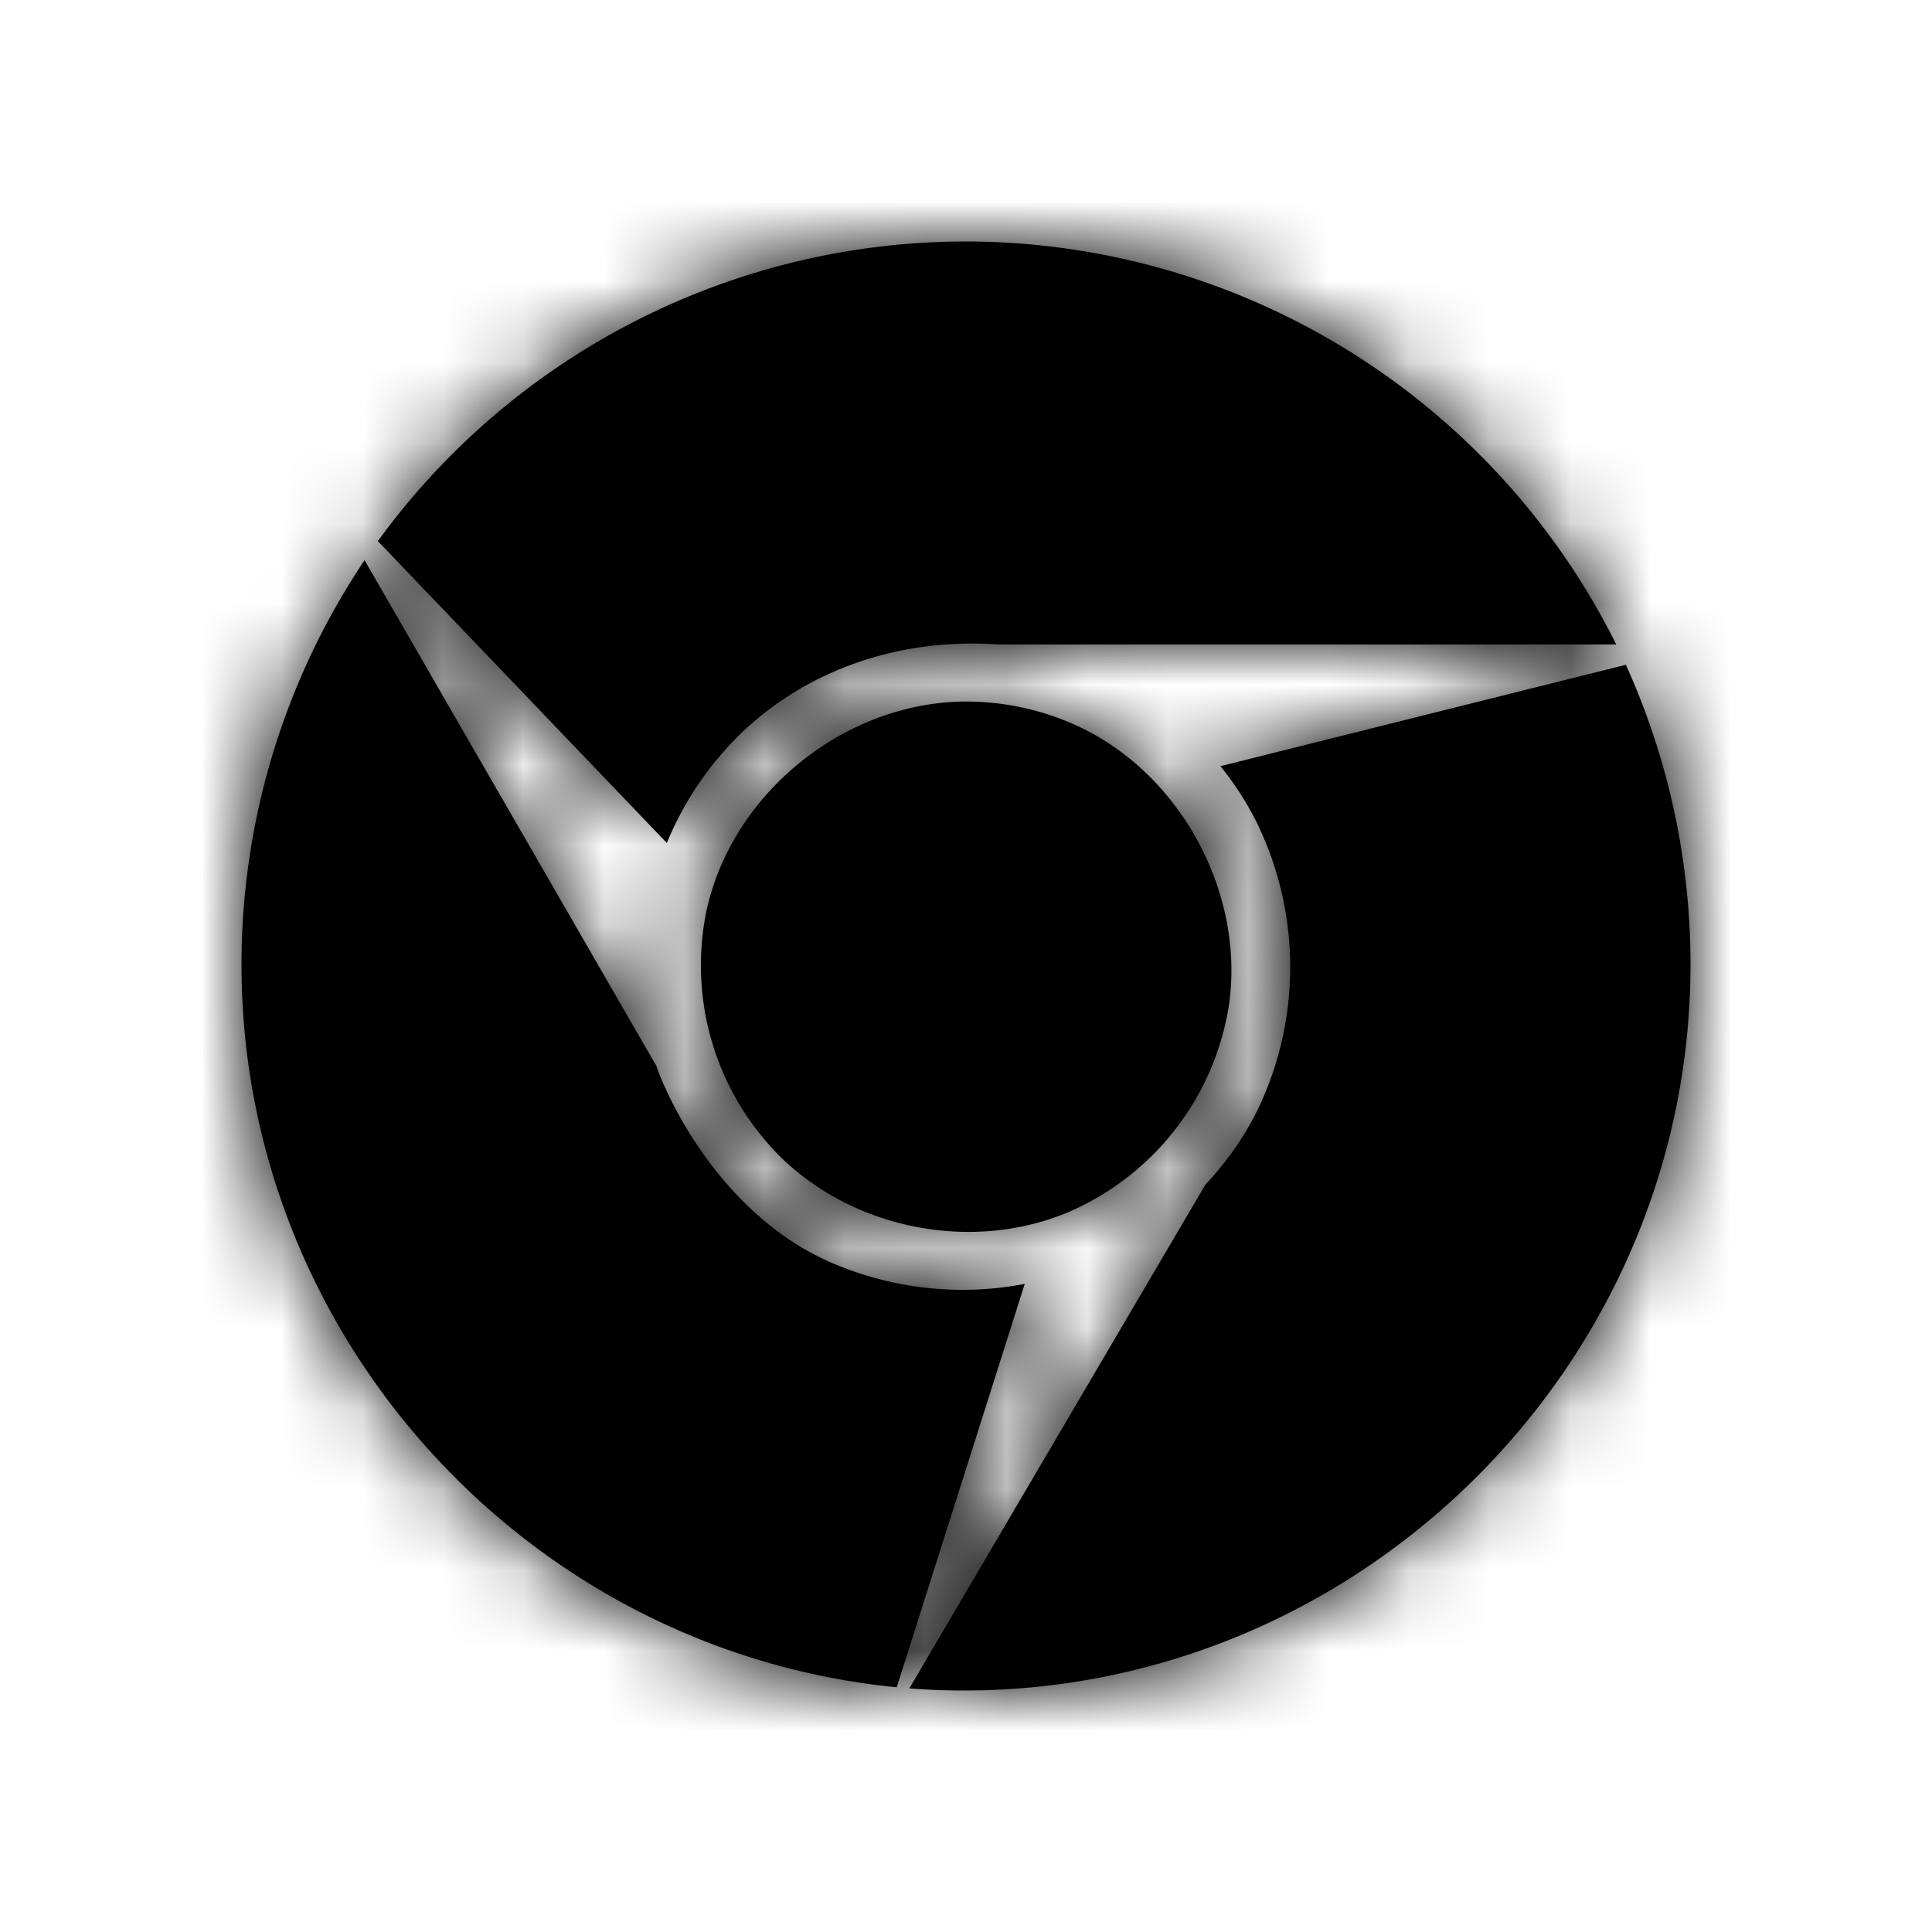 <svg xmlns="http://www.w3.org/2000/svg" xmlns:xlink="http://www.w3.org/1999/xlink" width="24" height="24" viewBox="0 0 24 24">
  <defs>
    <path id="google-chrome-a" d="M15.16 9.518l5.037-1.26A9.02 9.02 0 0 1 21 11.98c0 4.947-4.073 9.02-9.024 9.02-.227 0-.454-.008-.68-.026l3.679-6.26c.267-.282.49-.602.66-.953a4.088 4.088 0 0 0-.032-3.561 3.867 3.867 0 0 0-.442-.682zm-2.43 6.43l-1.59 5.012C6.553 20.51 3 16.605 3 11.983c0-1.789.532-3.538 1.529-5.024l3.625 6.283c.135.404.84 1.936 2.3 2.495a4.096 4.096 0 0 0 2.276.212zm-.75-7.233c-1.505.014-2.909 1.158-3.211 2.634a3.358 3.358 0 0 0 .928 3.024c.91.89 2.355 1.184 3.55.695a3.367 3.367 0 0 0 2.018-2.573c.204-1.392-.59-2.874-1.87-3.472a3.31 3.31 0 0 0-1.415-.308zm-3.696 1.757l-3.59-3.75A9.032 9.032 0 0 1 11.998 3a9.036 9.036 0 0 1 8.08 5.006h-7.66c-1.358-.094-2.465.39-3.198 1.09a4.009 4.009 0 0 0-.936 1.376z"/>
  </defs>
  <g fill="none" fill-rule="evenodd">
    <polygon points="0 0 24 0 24 24 0 24"/>
    <mask id="google-chrome-b" fill="#fff">
      <use xlink:href="#google-chrome-a"/>
    </mask>
    <use fill="#000" xlink:href="#google-chrome-a"/>
    <g fill="#000" mask="url(#google-chrome-b)">
      <rect width="24" height="24"/>
    </g>
  </g>
</svg>
